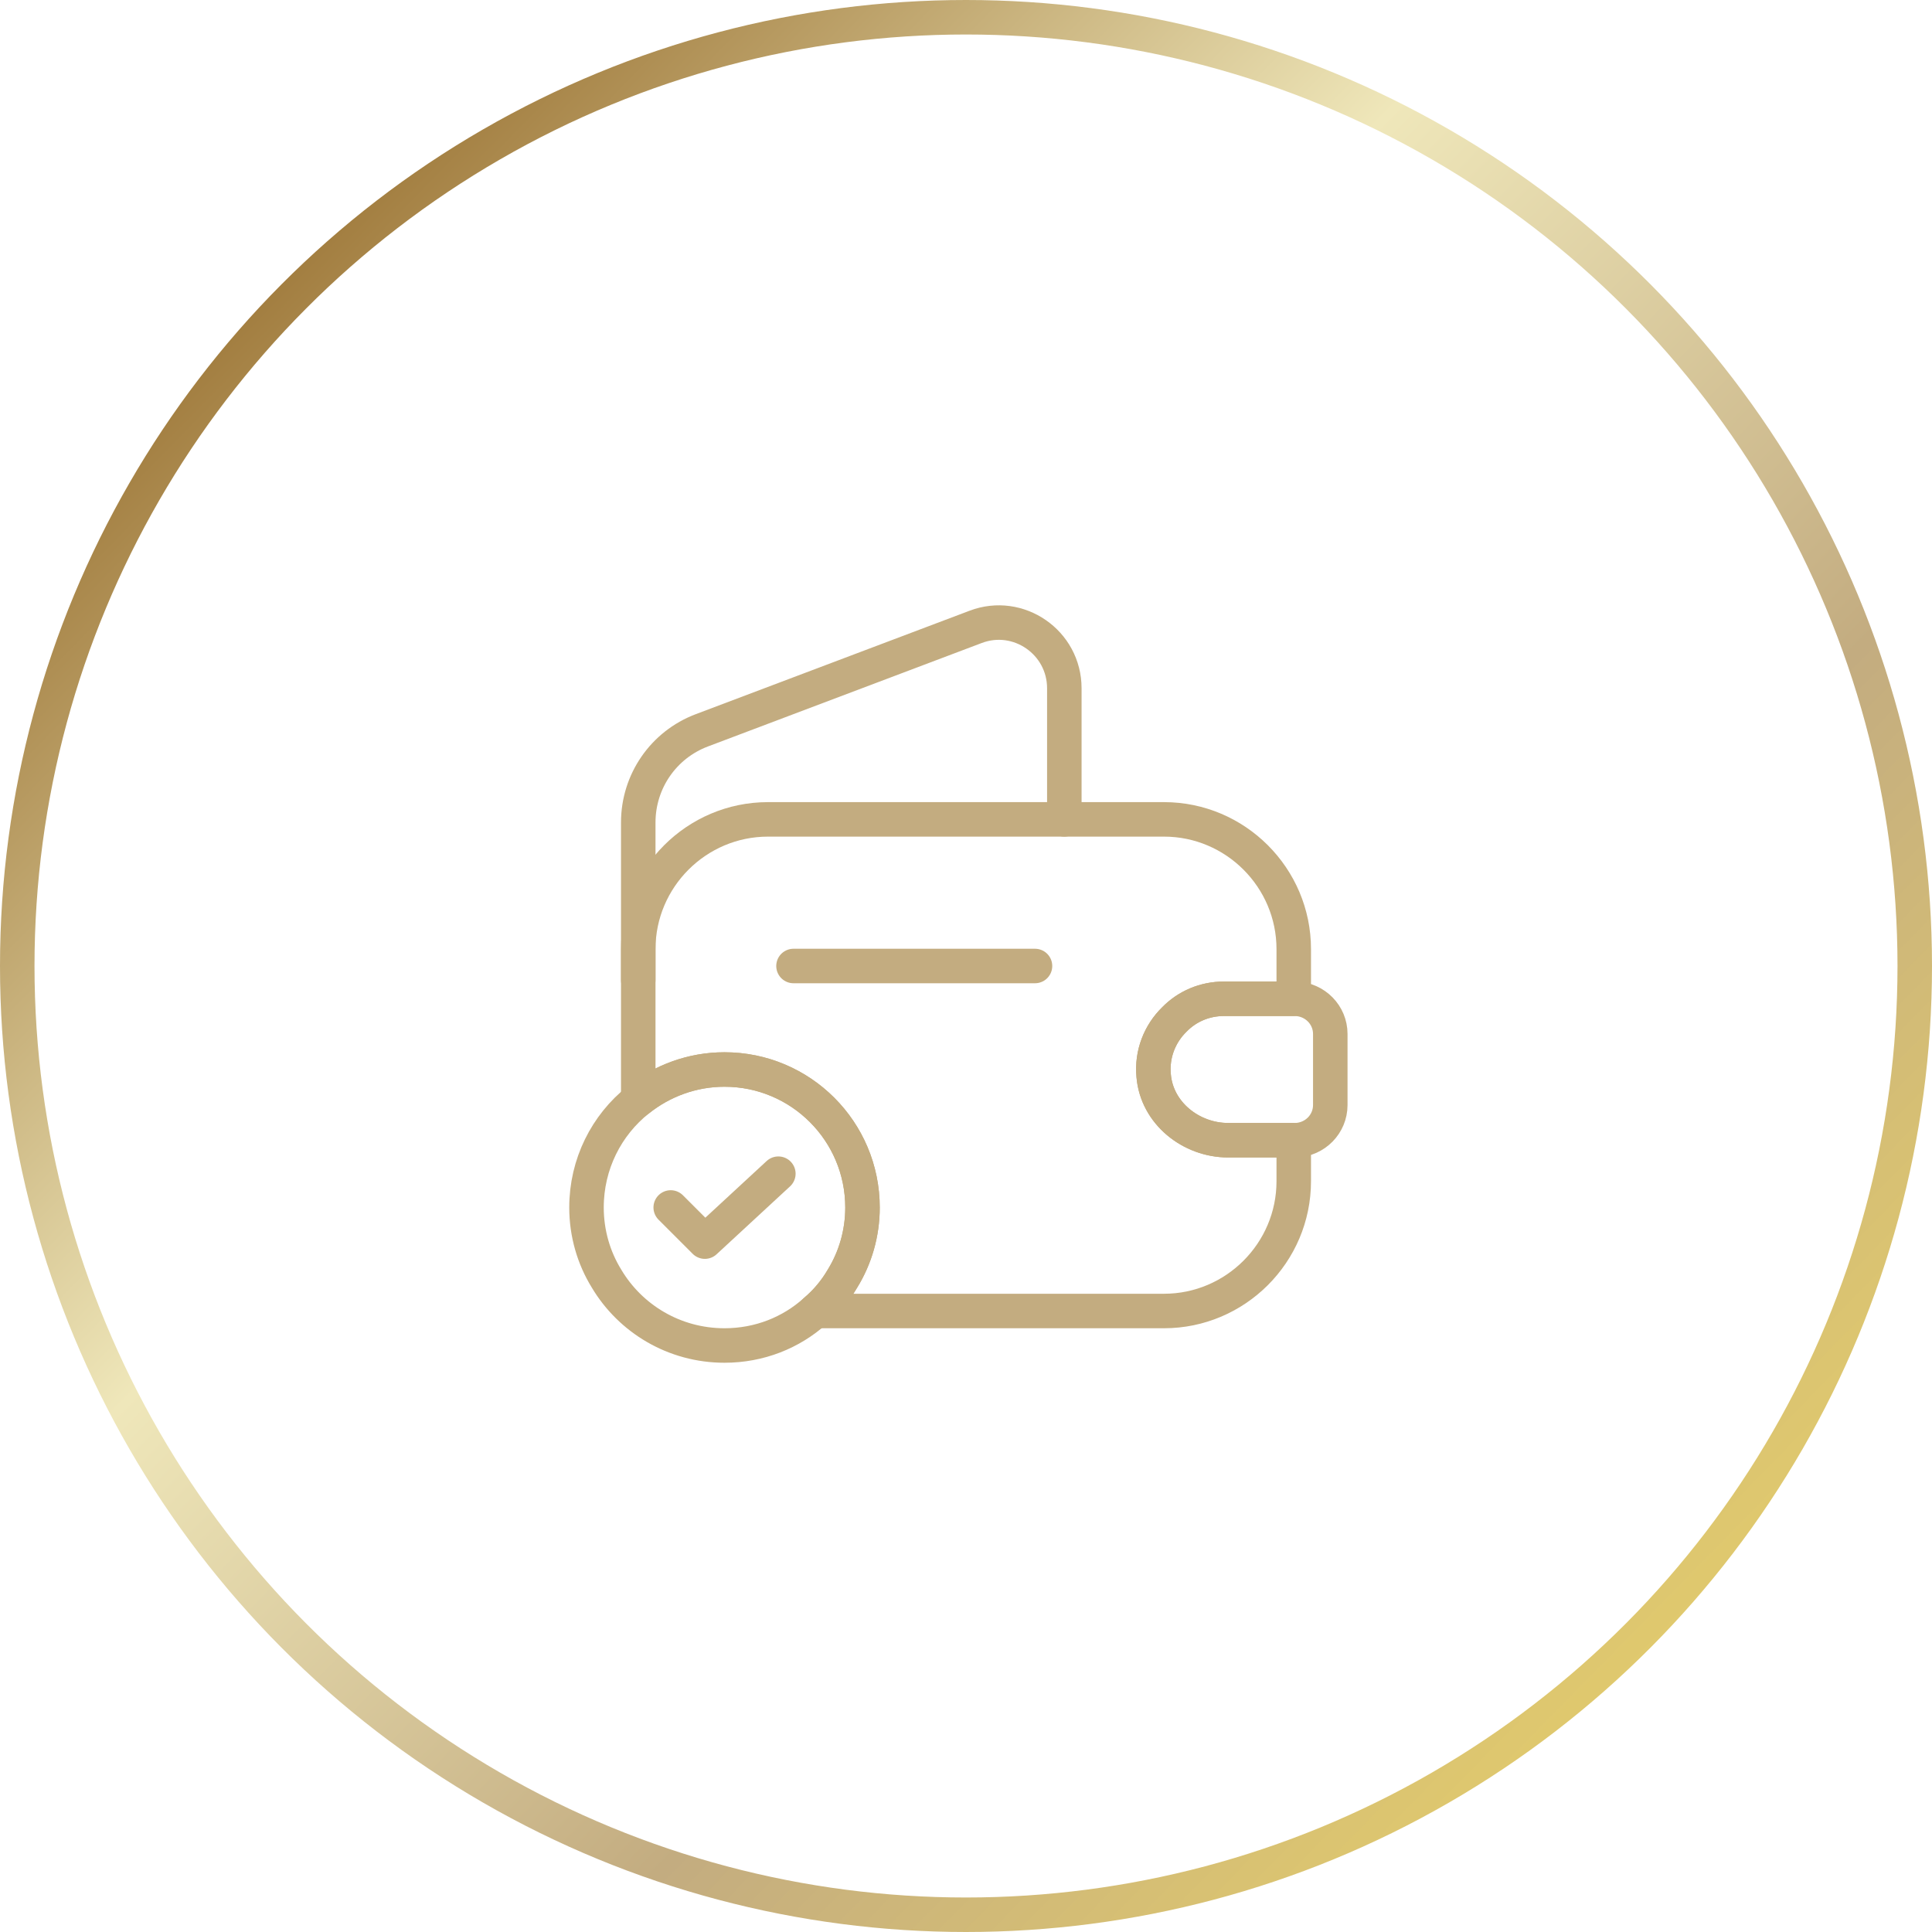 <svg width="56" height="56" viewBox="0 0 56 56" fill="none" xmlns="http://www.w3.org/2000/svg">
<circle cx="28" cy="28" r="27.5" stroke="url(#paint0_linear_16_1021)"/>
<path d="M34.04 29.55C33.62 29.96 33.38 30.55 33.44 31.18C33.53 32.26 34.52 33.05 35.6 33.05H37.5V34.24C37.5 36.31 35.81 38 33.74 38H23.63C23.94 37.74 24.21 37.42 24.42 37.06C24.79 36.46 25 35.75 25 35C25 32.79 23.21 31 21 31C20.06 31 19.19 31.33 18.5 31.88V27.51C18.5 25.44 20.19 23.75 22.26 23.75H33.74C35.81 23.75 37.5 25.44 37.5 27.51V28.95H35.48C34.92 28.95 34.41 29.17 34.04 29.55Z" stroke="#C3AC80" stroke-linecap="round" stroke-linejoin="round"/>
<path d="M18.5 28.41V23.84C18.5 22.65 19.23 21.59 20.34 21.17L28.28 18.17C29.52 17.7 30.85 18.62 30.85 19.95V23.75" stroke="#C3AC80" stroke-linecap="round" stroke-linejoin="round"/>
<path d="M38.559 29.97V32.03C38.559 32.58 38.119 33.03 37.559 33.05H35.599C34.519 33.05 33.529 32.26 33.439 31.18C33.379 30.55 33.619 29.96 34.039 29.55C34.409 29.17 34.919 28.95 35.479 28.95H37.559C38.119 28.97 38.559 29.42 38.559 29.97Z" stroke="#C3AC80" stroke-linecap="round" stroke-linejoin="round"/>
<path d="M23 28H30" stroke="#C3AC80" stroke-linecap="round" stroke-linejoin="round"/>
<path d="M25 35C25 35.75 24.79 36.46 24.42 37.06C24.21 37.42 23.94 37.74 23.63 38C22.93 38.63 22.01 39 21 39C19.54 39 18.27 38.22 17.58 37.06C17.21 36.46 17 35.75 17 35C17 33.74 17.58 32.61 18.5 31.88C19.19 31.33 20.06 31 21 31C23.21 31 25 32.79 25 35Z" stroke="#C3AC80" stroke-miterlimit="10" stroke-linecap="round" stroke-linejoin="round"/>
<path d="M19.441 34.999L20.431 35.989L22.561 34.02" stroke="#C3AC80" stroke-linecap="round" stroke-linejoin="round"/>
<defs>
<linearGradient id="paint0_linear_16_1021" x1="48.402" y1="48.212" x2="7.617" y2="8.234" gradientUnits="userSpaceOnUse">
<stop stop-color="#E1CA6D"/>
<stop offset="0.292" stop-color="#C3AC80"/>
<stop offset="0.653" stop-color="#EFE7BA"/>
<stop offset="1" stop-color="#A17C3E"/>
</linearGradient>
</defs>
</svg>
